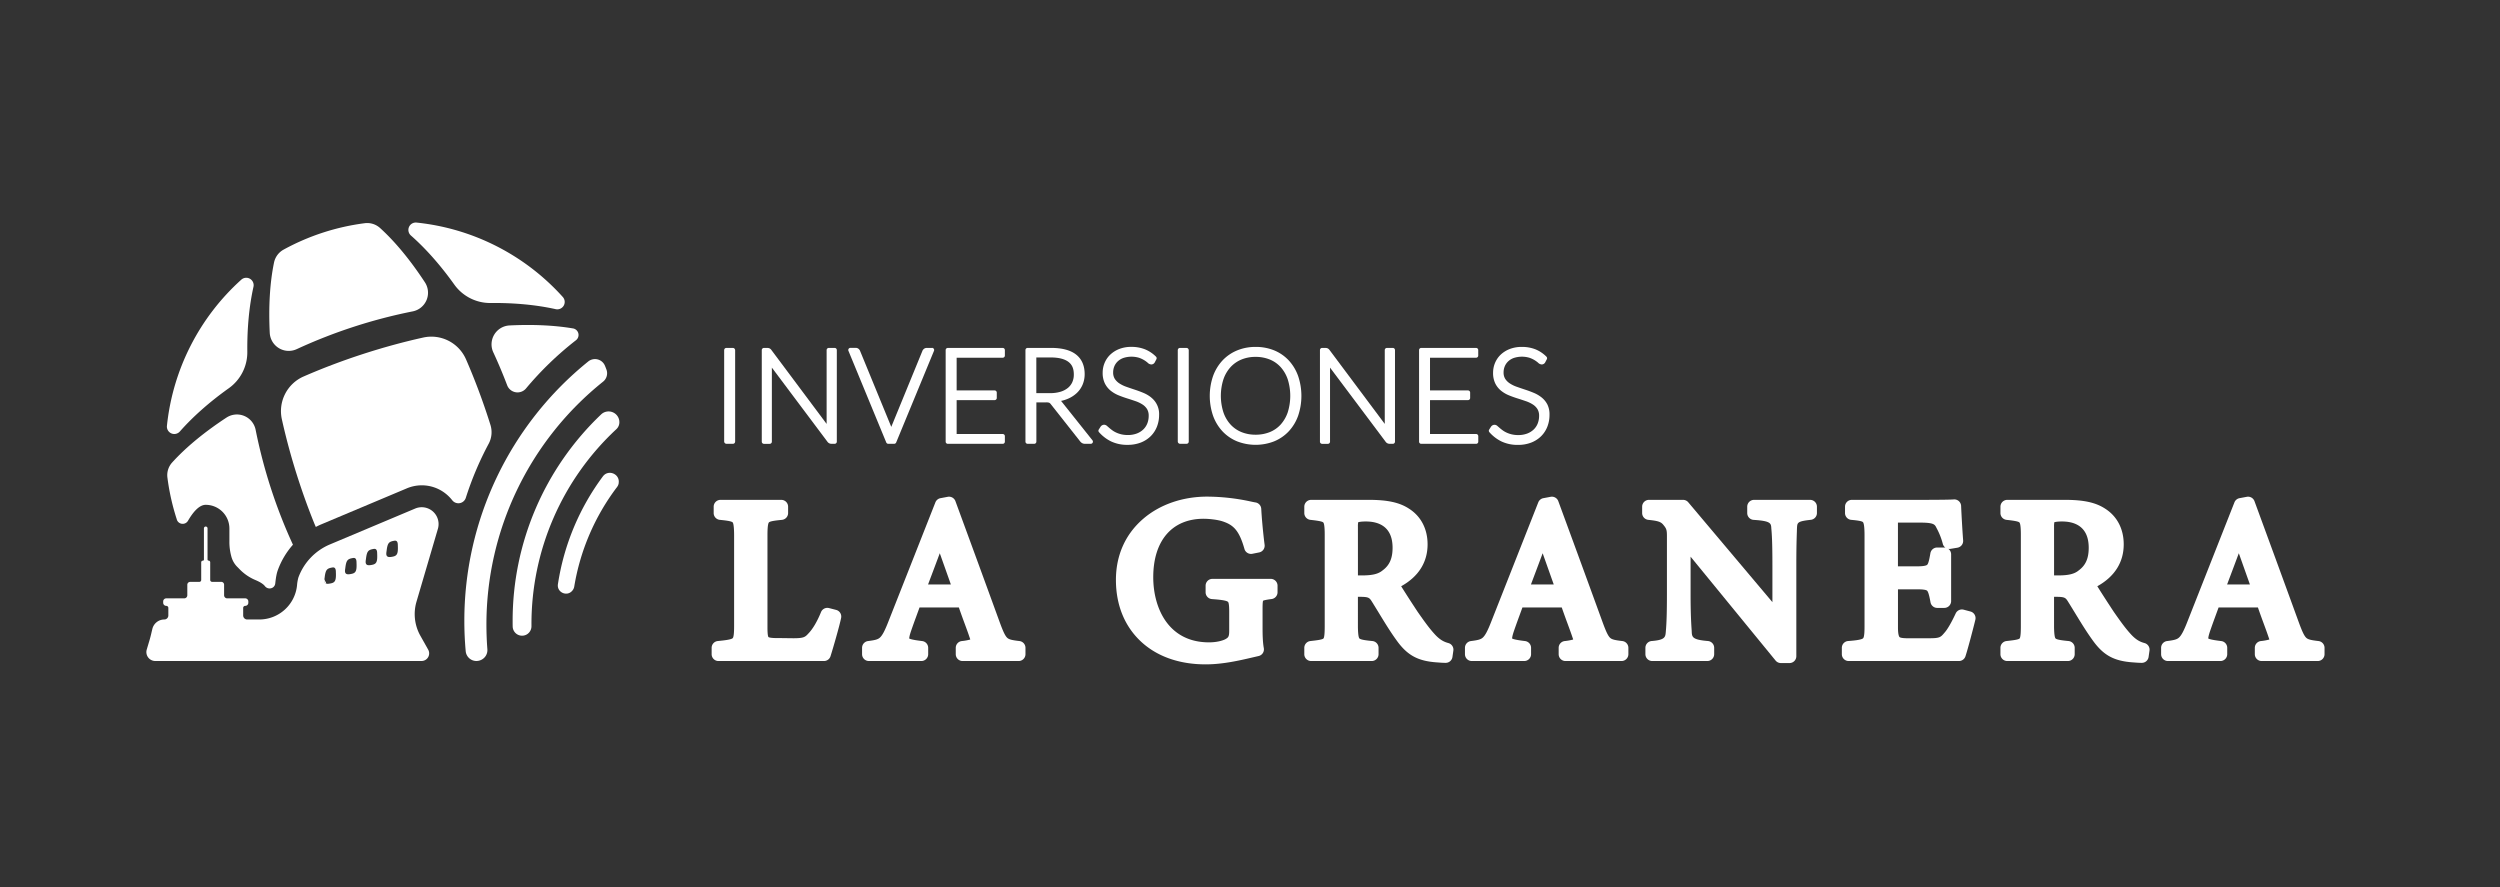 <svg id="Capa_1" data-name="Capa 1" xmlns="http://www.w3.org/2000/svg" viewBox="0 0 2479 880"><rect x="0" y="0" width="2479" height="880" fill="#333333" stroke="none"/><defs><style>.cls-1{fill:#fff;}</style></defs><title>recursos LOGO LA GRANERA SVG</title><rect class="cls-1" x="718.08" y="344.98" width="10.89" height="95.1" rx="2.14"/><path class="cls-1" d="M827.6,345h-5.77a2.14,2.14,0,0,0-2.15,2.14v73.21l-54.74-73.27a5,5,0,0,0-1.94-1.67h0a5.63,5.63,0,0,0-2.27-.4h-3.21a2.14,2.14,0,0,0-2.14,2.14v90.82a2.14,2.14,0,0,0,2.14,2.14h5.72a2.14,2.14,0,0,0,2.14-2.14V364.52l55,73.36a4.86,4.86,0,0,0,4.13,2.2h3.14a2.14,2.14,0,0,0,2.14-2.14V347.12A2.14,2.14,0,0,0,827.6,345Z"/><path class="cls-1" d="M924.13,345H919a4.4,4.4,0,0,0-2.89,1,5.56,5.56,0,0,0-1.5,2l0,.07-30.82,75.22L852.87,348a5.18,5.18,0,0,0-1.5-2.07,4.35,4.35,0,0,0-2.84-1h-5.2a2.14,2.14,0,0,0-2,3l37.48,90.82a2.14,2.14,0,0,0,2,1.32h5.84a2.14,2.14,0,0,0,2-1.32l37.48-90.82a2.14,2.14,0,0,0-2-3Z"/><path class="cls-1" d="M994.28,345H939.86a2.14,2.14,0,0,0-2.14,2.14v90.82a2.14,2.14,0,0,0,2.14,2.14h54.42a2.14,2.14,0,0,0,2.15-2.14v-5.46a2.14,2.14,0,0,0-2.15-2.14H948.61V396.76h37.65a2.14,2.14,0,0,0,2.14-2.14v-5.33a2.14,2.14,0,0,0-2.14-2.14H948.61V354.72h45.67a2.14,2.14,0,0,0,2.15-2.14v-5.46A2.14,2.14,0,0,0,994.28,345Z"/><path class="cls-1" d="M1052.15,397.53a34.83,34.83,0,0,0,7-2.21,29.67,29.67,0,0,0,8.74-5.74,24.45,24.45,0,0,0,5.66-8.26,26.69,26.69,0,0,0,2-10.32c0-8.49-2.89-15.05-8.59-19.5-5.54-4.33-13.89-6.52-24.81-6.52h-23.17a2.14,2.14,0,0,0-2.14,2.14v90.82a2.14,2.14,0,0,0,2.14,2.14h6.55a2.14,2.14,0,0,0,2.14-2.14V399h9.73a7.83,7.83,0,0,1,3,.38,4.58,4.58,0,0,1,1.56,1.38L1071,437.59a6.54,6.54,0,0,0,2.13,1.86,5.88,5.88,0,0,0,2.76.63h5.71a2.14,2.14,0,0,0,1.68-3.47Zm-24.53-43.07h14.48c7.58,0,13.37,1.44,17.21,4.27s5.49,6.86,5.49,12.65a18.3,18.3,0,0,1-1.54,7.65,15.88,15.88,0,0,1-4.44,5.71,21.45,21.45,0,0,1-7.36,3.75,35.32,35.32,0,0,1-10.19,1.35h-13.65Z"/><path class="cls-1" d="M1141.5,394.1a32.38,32.38,0,0,0-7.81-4.57c-2.76-1.15-5.64-2.22-8.54-3.17s-5.62-1.88-8.34-2.84a31.53,31.53,0,0,1-6.84-3.34,15.65,15.65,0,0,1-4.55-4.51,11.75,11.75,0,0,1-1.62-6.47,15.51,15.51,0,0,1,1.16-5.93,14.32,14.32,0,0,1,3.37-4.91,16,16,0,0,1,5.58-3.39,26.23,26.23,0,0,1,15.58-.19,26.56,26.56,0,0,1,5.21,2.45,27.68,27.68,0,0,1,3.3,2.42,5.43,5.43,0,0,0,3.58,1.74,3.93,3.93,0,0,0,3.57-2.23h0l1.54-2.95a2.15,2.15,0,0,0-.38-2.51,32.8,32.8,0,0,0-11-7.34,36.3,36.3,0,0,0-13.49-2.4,32.42,32.42,0,0,0-12,2.11,27.42,27.42,0,0,0-8.95,5.65,24.07,24.07,0,0,0-5.57,8.21,25.09,25.09,0,0,0-1.9,9.6,23.73,23.73,0,0,0,2.19,10.69,21.79,21.79,0,0,0,5.74,7.18,31.31,31.31,0,0,0,7.83,4.59c2.76,1.12,5.64,2.16,8.56,3.07s5.63,1.81,8.33,2.74a31.57,31.57,0,0,1,6.83,3.28,14.86,14.86,0,0,1,4.53,4.54,12.66,12.66,0,0,1,1.63,6.79,20.38,20.38,0,0,1-1.39,7.52,16.85,16.85,0,0,1-4,5.95,19,19,0,0,1-6.45,4,24.65,24.65,0,0,1-8.87,1.49,27,27,0,0,1-6.49-.71,26.67,26.67,0,0,1-5.06-1.75,22.88,22.88,0,0,1-3.83-2.23c-1.15-.84-2.14-1.62-2.94-2.32s-1.6-1.39-2.2-1.91a4.49,4.49,0,0,0-2.87-1.28,4.33,4.33,0,0,0-3.47,1.76l-.14.19-1.79,2.82a2.14,2.14,0,0,0,.2,2.57,38.77,38.77,0,0,0,12,9.2,37,37,0,0,0,16.41,3.4,35.52,35.52,0,0,0,13.12-2.3,28.85,28.85,0,0,0,9.83-6.35,27.42,27.42,0,0,0,6.17-9.5,31.8,31.8,0,0,0,2.1-11.53,20.83,20.83,0,0,0-7.94-17.33Z"/><rect class="cls-1" x="1167.88" y="344.98" width="10.89" height="95.1" rx="2.14"/><path class="cls-1" d="M1277.87,357.34a41.29,41.29,0,0,0-14.41-9.92A48,48,0,0,0,1245,344a47.14,47.14,0,0,0-18.35,3.51,41.76,41.76,0,0,0-14.4,9.91,45.15,45.15,0,0,0-9.34,15.35,60.94,60.94,0,0,0,0,39.62,45.15,45.15,0,0,0,9.34,15.35,41.32,41.32,0,0,0,14.41,9.88,50.57,50.57,0,0,0,36.82,0,41.42,41.42,0,0,0,14.4-9.88,44.43,44.43,0,0,0,9.31-15.36,61.4,61.4,0,0,0,0-39.6A44.82,44.82,0,0,0,1277.87,357.34ZM1245,431.05a36.49,36.49,0,0,1-14-2.6,30.17,30.17,0,0,1-10.79-7.49,34.52,34.52,0,0,1-7.06-12.07,53.85,53.85,0,0,1,0-32.75,34.63,34.63,0,0,1,7.06-12.1,30.44,30.44,0,0,1,10.8-7.53,36.25,36.25,0,0,1,14-2.63,36.87,36.87,0,0,1,14.14,2.63,29.78,29.78,0,0,1,10.76,7.52,34.93,34.93,0,0,1,7,12.1,54.73,54.73,0,0,1,0,32.77,35,35,0,0,1-7,12.07,29.61,29.61,0,0,1-10.75,7.48A37.07,37.07,0,0,1,1245,431.05Z"/><path class="cls-1" d="M1381.05,345h-5.77a2.14,2.14,0,0,0-2.15,2.14v73.21l-54.74-73.27a5,5,0,0,0-1.94-1.67h0a5.63,5.63,0,0,0-2.27-.4H1311a2.14,2.14,0,0,0-2.14,2.14v90.82a2.14,2.14,0,0,0,2.14,2.14h5.72a2.14,2.14,0,0,0,2.14-2.14V364.52l55,73.36a4.86,4.86,0,0,0,4.13,2.2h3.14a2.14,2.14,0,0,0,2.14-2.14V347.12A2.14,2.14,0,0,0,1381.05,345Z"/><path class="cls-1" d="M1463.72,345h-54.43a2.14,2.14,0,0,0-2.14,2.14v90.82a2.14,2.14,0,0,0,2.14,2.14h54.43a2.14,2.14,0,0,0,2.14-2.14v-5.46a2.14,2.14,0,0,0-2.14-2.14H1418V396.76h37.66a2.14,2.14,0,0,0,2.14-2.14v-5.33a2.14,2.14,0,0,0-2.14-2.14H1418V354.72h45.68a2.14,2.14,0,0,0,2.14-2.14v-5.46A2.14,2.14,0,0,0,1463.72,345Z"/><path class="cls-1" d="M1534.39,401.1a21.84,21.84,0,0,0-5.74-7,32.38,32.38,0,0,0-7.81-4.57c-2.76-1.15-5.63-2.22-8.54-3.17s-5.61-1.88-8.34-2.84a31.22,31.22,0,0,1-6.83-3.34,15.57,15.57,0,0,1-4.56-4.51,11.75,11.75,0,0,1-1.61-6.47,15.69,15.69,0,0,1,1.15-5.93,14.46,14.46,0,0,1,3.37-4.91,16,16,0,0,1,5.58-3.39,26.23,26.23,0,0,1,15.58-.19,26.56,26.56,0,0,1,5.21,2.45,27.68,27.68,0,0,1,3.3,2.42,5.45,5.45,0,0,0,3.59,1.74,3.91,3.91,0,0,0,3.56-2.23h0l1.54-2.95a2.14,2.14,0,0,0-.38-2.51,32.6,32.6,0,0,0-11-7.34A36.25,36.25,0,0,0,1509,344a32.35,32.35,0,0,0-12,2.11,27.36,27.36,0,0,0-9,5.65,24.21,24.21,0,0,0-5.57,8.21,25.08,25.08,0,0,0-1.89,9.6,23.59,23.59,0,0,0,2.19,10.69,21.54,21.54,0,0,0,5.74,7.18,31,31,0,0,0,7.83,4.59c2.75,1.12,5.63,2.16,8.56,3.07s5.62,1.81,8.32,2.74a31.35,31.35,0,0,1,6.83,3.28,14.75,14.75,0,0,1,4.53,4.54,12.66,12.66,0,0,1,1.63,6.79,20.38,20.38,0,0,1-1.39,7.52,16.83,16.83,0,0,1-4,5.95,19.24,19.24,0,0,1-6.45,4,24.71,24.71,0,0,1-8.88,1.49,26.94,26.94,0,0,1-6.48-.71,26.54,26.54,0,0,1-5.07-1.75,23.29,23.29,0,0,1-3.83-2.23c-1.15-.84-2.14-1.62-2.94-2.32s-1.6-1.39-2.2-1.91a4.49,4.49,0,0,0-2.87-1.28,4.33,4.33,0,0,0-3.47,1.76,1.27,1.27,0,0,0-.13.19l-1.8,2.82a2.15,2.15,0,0,0,.2,2.57,38.77,38.77,0,0,0,12,9.2,37,37,0,0,0,16.41,3.4,35.48,35.48,0,0,0,13.12-2.3,29,29,0,0,0,9.84-6.35,27.39,27.39,0,0,0,6.16-9.5,31.8,31.8,0,0,0,2.1-11.53A22.25,22.25,0,0,0,1534.39,401.1Z"/><path class="cls-1" d="M829.11,604.78l-7-1.8a6.78,6.78,0,0,0-8,4c-3.71,9.14-8.09,16.61-12.33,21l-.1.11c-3.3,3.58-4.41,4.79-15,4.79-.91,0-9.56-.12-14.21-.18l-3.45,0c-5.85-.1-6.88-.89-7-1-.3-.33-1-1.91-1-9.35V530.79c0-2.79,0-11.31,1.5-12.81,1.34-1.34,8-2,12.87-2.49a6.78,6.78,0,0,0,6.1-6.75v-6.3a6.78,6.78,0,0,0-6.77-6.78H714.46a6.79,6.79,0,0,0-6.78,6.78v6.3a6.78,6.78,0,0,0,6.11,6.75c4.52.45,11.36,1.13,12.69,2.5s1.46,9.71,1.46,12.8v89.33c0,3.68,0,11.32-1.41,12.69-1.58,1.54-9.51,2.32-14.76,2.84a6.77,6.77,0,0,0-6.11,6.75v6.3a6.78,6.78,0,0,0,6.78,6.78H817.07a6.79,6.79,0,0,0,6.45-4.7c2.23-6.93,9.09-30.59,10.55-38.15A6.78,6.78,0,0,0,829.11,604.78Z"/><path class="cls-1" d="M1010.87,635.66c-7.51-.85-10.33-1.59-12.06-3.18-2.28-2.09-4.41-7.09-7.53-15.58-18-49.47-32-87.59-43.88-119.95a6.79,6.79,0,0,0-7.61-4.32l-7.2,1.35a6.8,6.8,0,0,0-5.06,4.18L880.94,616.31c-3.6,9.27-6.08,13.92-8.57,16.06-2.14,1.85-5.18,2.48-11.61,3.3a6.78,6.78,0,0,0-5.93,6.73v6.3a6.79,6.79,0,0,0,6.78,6.78h52a6.79,6.79,0,0,0,6.78-6.78v-6.3a6.78,6.78,0,0,0-6-6.73c-3-.37-10.71-1.31-12.8-2.52,0-.73.18-2.63,1.74-7.24,1.84-5.38,3.75-10.6,5.78-16.12q1.32-3.62,2.7-7.42h39c2.12,6.15,4.15,11.69,6,16.69s3.34,9.11,4.59,12.88c0,.07,0,.13.07.2.32.87.53,1.52.66,2a49.68,49.68,0,0,1-8.4,1.53,6.77,6.77,0,0,0-6,6.73v6.3a6.78,6.78,0,0,0,6.78,6.78h55.57a6.78,6.78,0,0,0,6.78-6.78v-6.3A6.78,6.78,0,0,0,1010.87,635.66Zm-90.62-56.07c3.94-10.42,8-21.22,11.64-31l11,31Z"/><path class="cls-1" d="M1260.09,574h-57.83a6.78,6.78,0,0,0-6.78,6.78v6.52a6.78,6.78,0,0,0,6.29,6.76c4.85.36,13.89,1,15.88,2.72,1.23,1.06,1.23,7.55,1.23,10.32v18.45c0,6-1,6.68-4.06,8.41-3,1.49-8.78,3-15.94,3-40.83,0-55.32-34.77-55.32-64.55,0-36.33,18.66-58,49.92-58,6.27,0,14.66,1.14,18.7,2.55l.09,0c10.46,3.49,16.38,8.48,21.72,27.37a6.78,6.78,0,0,0,7.85,4.8l6.75-1.35a6.79,6.79,0,0,0,5.4-7.5c-1.8-14.15-2.9-27.74-3.34-35.74a6.77,6.77,0,0,0-5.69-6.32c-1.23-.2-3-.55-5-1a208.69,208.69,0,0,0-42.93-4.77c-24.24,0-46.65,7.72-63.11,21.73-17.9,15.24-27.37,36.29-27.37,60.88,0,24.39,8.3,45.25,24,60.33,15.94,15.31,38.39,23.4,64.91,23.4,17.12,0,33.53-3.83,46.71-6.91l5.86-1.36a6.77,6.77,0,0,0,5.17-7.84c-1.09-5.89-1.24-13.49-1.24-20.14V603.7c0-1.86,0-6.68.52-8,1.35-.77,6.65-1.46,8.42-1.69a6.77,6.77,0,0,0,5.91-6.72v-6.52A6.77,6.77,0,0,0,1260.09,574Z"/><path class="cls-1" d="M1436.17,637.64c-3.67-1-7.8-2.64-13.15-8.38-4.83-5.25-8.84-10.49-17.16-22.41-5-7.54-11.75-17.94-16.45-25.53,17.16-9.53,26.18-23.76,26.18-41.53,0-15.27-6.54-27.84-18.41-35.39-9.33-6.12-21.2-8.74-39.67-8.74h-57.38a6.79,6.79,0,0,0-6.78,6.78v6.3a6.78,6.78,0,0,0,6,6.74c5.13.58,11.51,1.31,12.79,2.58,1.45,1.44,1.45,9.77,1.45,12.51v89.78c0,3.42,0,11.44-1.25,12.76s-8.28,2-12.95,2.55a6.78,6.78,0,0,0-6.05,6.74v6.3a6.79,6.79,0,0,0,6.78,6.78h60.08a6.78,6.78,0,0,0,6.77-6.78v-6.3a6.77,6.77,0,0,0-6.1-6.75c-4.56-.45-11.45-1.14-12.85-2.55s-1.52-9.69-1.52-12.75V591.8h1.1c9.8,0,10.24.71,13.15,5.37,2,3.23,4.11,6.65,6.31,10.26,5.64,9.25,11.46,18.82,17.53,27.19,10.71,15.09,21.22,20.89,40.11,22.19l1,.07c2.57.21,5,.4,7.84.4a6.78,6.78,0,0,0,6.71-5.82l.9-6.3A6.78,6.78,0,0,0,1436.17,637.64Zm-89.66-115.4a21.89,21.89,0,0,1,.28-4.38c.73-.24,2.86-.76,7.57-.76,12.1,0,26.52,4.52,26.52,26.07,0,10.42-3,17.28-9.64,22.24l-.32.24c-4.17,3.51-10.08,4.94-20.39,4.94h-4Z"/><path class="cls-1" d="M1608.69,635.66c-7.51-.85-10.33-1.59-12.07-3.18-2.27-2.09-4.4-7.09-7.52-15.58-18-49.47-32-87.59-43.89-119.95a6.78,6.78,0,0,0-7.61-4.32l-7.2,1.35a6.77,6.77,0,0,0-5.05,4.18l-46.59,118.15c-3.6,9.27-6.08,13.92-8.57,16.06-2.14,1.85-5.18,2.48-11.62,3.3a6.78,6.78,0,0,0-5.92,6.73v6.3a6.78,6.78,0,0,0,6.78,6.78h52a6.78,6.78,0,0,0,6.78-6.78v-6.3a6.77,6.77,0,0,0-6-6.73c-3-.37-10.7-1.31-12.79-2.52,0-.73.18-2.63,1.74-7.24,1.84-5.38,3.75-10.6,5.77-16.12q1.33-3.62,2.71-7.42h39c2.12,6.15,4.15,11.69,6,16.69s3.34,9.11,4.6,12.88c0,.07,0,.13.07.2.32.87.53,1.52.66,2a49.91,49.91,0,0,1-8.4,1.53,6.77,6.77,0,0,0-6,6.73v6.3a6.78,6.78,0,0,0,6.77,6.78h55.58a6.79,6.79,0,0,0,6.78-6.78v-6.3A6.78,6.78,0,0,0,1608.69,635.66Zm-90.62-56.07c3.93-10.42,8-21.22,11.63-31l11,31Z"/><path class="cls-1" d="M1794.91,495.66h-55.58a6.78,6.78,0,0,0-6.78,6.78v6.3a6.78,6.78,0,0,0,6.36,6.77c17,1.06,17.19,3.41,17.51,8.09,0,.07,0,.14,0,.22.54,5.4,1.1,14,1.1,36.68v36.56l-83.44-99a6.82,6.82,0,0,0-5.19-2.41h-33.75a6.79,6.79,0,0,0-6.78,6.78v6.3a6.79,6.79,0,0,0,6.09,6.75c10.52,1.07,12.83,2.18,15.32,5.46l.15.19c2.68,3.27,3,5,3,10.55v57.38c0,17.87-.33,29-1.1,37.17v.08c-.45,5.49-.68,8.24-14,9.32a6.78,6.78,0,0,0-6.24,6.76v6.3a6.79,6.79,0,0,0,6.78,6.78H1693a6.79,6.79,0,0,0,6.78-6.78v-6.3a6.78,6.78,0,0,0-6.22-6.76c-15.73-1.31-15.84-3.94-16.06-9.71a1.34,1.34,0,0,1,0-.2c-.42-6-1.11-16.08-1.11-36.43V552l84.27,103a6.78,6.78,0,0,0,5.25,2.49h8.55a6.78,6.78,0,0,0,6.78-6.78V560.5c0-17.7.32-27.1.56-34,0-1.16.07-2.25.11-3.29.33-5.09.51-6.32,13.76-7.77a6.77,6.77,0,0,0,6-6.74v-6.3A6.78,6.78,0,0,0,1794.91,495.66Z"/><path class="cls-1" d="M1953.92,606.37l-6.75-1.8a6.8,6.8,0,0,0-7.89,3.68c-4.24,9.09-8.16,15.85-11,19l-.15.17c-3.93,4.64-4.63,5.48-15.75,5.48h-20.86c-2.08,0-6.77-.15-7.9-1.15-.26-.23-1.59-1.78-1.59-9.4v-38h18c2.8,0,9.36,0,10.88,1.39s2.74,8,3.38,11.49a6.77,6.77,0,0,0,6.67,5.57h7a6.77,6.77,0,0,0,6.78-6.77V549.69a6.79,6.79,0,0,0-2.77-5.47,6.71,6.71,0,0,0,2.28,0l6.75-1.12a6.79,6.79,0,0,0,5.65-7.2c-.9-11.92-1.79-28.59-2-34.19a6.82,6.82,0,0,0-2.29-4.81,6.74,6.74,0,0,0-5-1.67c-1.54.13-7.74.42-32.06.42H1836.3a6.78,6.78,0,0,0-6.78,6.78v6.3a6.77,6.77,0,0,0,6.15,6.75c4.16.39,10.44,1,11.63,2.27,1.57,1.72,1.57,10.74,1.57,13.71v88.88c0,3.89,0,11.14-1.42,12.56-1.75,1.74-10.57,2.41-14.81,2.73a6.77,6.77,0,0,0-6.27,6.76v6.3a6.78,6.78,0,0,0,6.78,6.78H1942.5a6.77,6.77,0,0,0,6.43-4.64c2.37-7.11,8.49-30.51,9.85-36.39A6.78,6.78,0,0,0,1953.92,606.37Zm-26.05-63.45h-7a6.79,6.79,0,0,0-6.68,5.6c-.83,4.72-1.77,10.07-3.17,11.48-1.58,1.59-8.56,1.59-10.85,1.59H1882V518.22h22c13.67,0,14.56,1.84,16.18,5.18a1.74,1.74,0,0,0,.1.19,69,69,0,0,1,6.2,15.69,6.72,6.72,0,0,0,2.55,3.74A6.48,6.48,0,0,0,1927.87,542.92Z"/><path class="cls-1" d="M2126.46,637.64c-3.67-1-7.8-2.64-13.15-8.38-4.83-5.25-8.84-10.49-17.16-22.41-5-7.54-11.75-17.94-16.45-25.53,17.16-9.53,26.18-23.76,26.18-41.53,0-15.27-6.54-27.84-18.4-35.39-9.34-6.12-21.21-8.74-39.68-8.74h-57.38a6.79,6.79,0,0,0-6.78,6.78v6.3a6.78,6.78,0,0,0,6,6.74c5.13.58,11.51,1.31,12.79,2.58,1.45,1.44,1.45,9.77,1.45,12.51v89.78c0,3.42,0,11.44-1.25,12.76s-8.28,2-13,2.55a6.78,6.78,0,0,0-6,6.74v6.3a6.79,6.79,0,0,0,6.78,6.78h60.08a6.79,6.79,0,0,0,6.78-6.78v-6.3a6.78,6.78,0,0,0-6.11-6.75c-4.56-.45-11.45-1.14-12.85-2.55s-1.52-9.69-1.52-12.75V591.8h1.1c9.8,0,10.24.71,13.15,5.37,2,3.23,4.11,6.65,6.31,10.26,5.64,9.25,11.46,18.82,17.53,27.19,10.71,15.09,21.22,20.89,40.11,22.19l1,.07c2.57.21,5,.4,7.84.4a6.78,6.78,0,0,0,6.71-5.82l.9-6.3A6.77,6.77,0,0,0,2126.46,637.64Zm-89.66-115.4a22.77,22.77,0,0,1,.28-4.38c.73-.24,2.86-.76,7.57-.76,12.1,0,26.52,4.52,26.52,26.07,0,10.42-3,17.28-9.64,22.24l-.32.24c-4.17,3.51-10.08,4.94-20.39,4.94h-4Z"/><path class="cls-1" d="M2299,635.66c-7.51-.85-10.33-1.59-12.07-3.18-2.27-2.09-4.4-7.09-7.52-15.58-18-49.47-32-87.59-43.88-119.95a6.79,6.79,0,0,0-7.61-4.32l-7.2,1.35a6.76,6.76,0,0,0-5.06,4.18l-46.59,118.15c-3.6,9.27-6.08,13.92-8.57,16.06-2.14,1.85-5.18,2.48-11.62,3.3a6.78,6.78,0,0,0-5.92,6.73v6.3a6.78,6.78,0,0,0,6.78,6.78h52a6.78,6.78,0,0,0,6.78-6.78v-6.3a6.77,6.77,0,0,0-6-6.73c-3-.37-10.7-1.31-12.79-2.52,0-.73.18-2.63,1.74-7.24,1.84-5.38,3.75-10.6,5.77-16.12q1.33-3.62,2.71-7.42h39c2.12,6.15,4.15,11.69,6,16.69s3.34,9.11,4.6,12.88c0,.07.05.13.07.2.32.87.53,1.52.66,2a49.91,49.91,0,0,1-8.4,1.53,6.77,6.77,0,0,0-6,6.73v6.3a6.78,6.78,0,0,0,6.78,6.78h55.57a6.78,6.78,0,0,0,6.78-6.78v-6.3A6.78,6.78,0,0,0,2299,635.66Zm-90.62-56.07c3.94-10.42,8-21.22,11.63-31l11,31Z"/><path class="cls-1" d="M482.34,619.51A308.37,308.37,0,0,1,598,378.47a10.64,10.64,0,0,0,3.33-12.06c-.45-1.2-.91-2.39-1.39-3.57a10.68,10.68,0,0,0-16.61-4.43A330.22,330.22,0,0,0,460.44,615.77q0,15.18,1.36,30a10.66,10.66,0,0,0,14.67,8.87l.21-.08a10.73,10.73,0,0,0,6.6-10.75Q482.35,631.78,482.34,619.51Z"/><path class="cls-1" d="M527,619a263.65,263.65,0,0,1,84.25-193.49,9.34,9.34,0,0,0,2.85-8l0-.25a10.72,10.72,0,0,0-18-6.34,282.3,282.3,0,0,0-87.77,204.91c0,1.82,0,3.63.05,5.44a9.31,9.31,0,0,0,14.8,7.3h0A9.43,9.43,0,0,0,527,620.8C527,620.19,527,619.58,527,619Z"/><path class="cls-1" d="M613.49,479.22c0-.1,0-.2,0-.3,1.31-9-10.28-13.8-15.69-6.51a239.51,239.51,0,0,0-44.56,106.84c-1.26,8.27,9.24,12.85,14.41,6.28l.17-.22a8,8,0,0,0,1.6-3.66,223.74,223.74,0,0,1,42.45-98.72A8.19,8.19,0,0,0,613.49,479.22Z"/><path class="cls-1" d="M323.54,578.73a23.84,23.84,0,0,1-1.89-4.36C321.45,576.14,321.51,578.15,323.54,578.73Z"/><path class="cls-1" d="M178.29,427.92c13.06-14.81,29.44-29.3,48.57-42.93a43.75,43.75,0,0,0,18.38-36.13c-.24-23.48,1.83-45.26,6.12-64.54a7.34,7.34,0,0,0-12-7.07,226.57,226.57,0,0,0-73.84,145.1A7.34,7.34,0,0,0,178.29,427.92Z"/><path class="cls-1" d="M450.41,282.08a43.74,43.74,0,0,0,36.13,18.38c23.48-.24,45.26,1.83,64.53,6.12a7.34,7.34,0,0,0,7.08-12A226.57,226.57,0,0,0,413,220.7a7.34,7.34,0,0,0-5.56,12.81C422.29,246.57,436.78,263,450.41,282.08Z"/><path class="cls-1" d="M204,500.58a23.5,23.5,0,0,1,23.47,23.47v12.61a54.51,54.51,0,0,0,1.8,14.67c0,.14.07.28.11.42a22.68,22.68,0,0,0,6.11,10.57c.57.55,1.14,1.14,1.71,1.74a47.46,47.46,0,0,0,16.09,11.12c3.76,1.58,7.51,3.62,9.37,6,3.15,4.06,9.59,2.58,10.27-2.51,0-.13,0-.27.05-.41.65-6.06,1.38-9.8,2.5-12.89a78.37,78.37,0,0,1,15-25.23,513.29,513.29,0,0,1-37-113.94,18.92,18.92,0,0,0-28.95-12.09c-22.07,14.5-40.33,29.59-53.82,44.5a18.67,18.67,0,0,0-4.71,14.87,226.63,226.63,0,0,0,9.36,41.69l0,.14a6.1,6.1,0,0,0,11.1,1C190.88,508.74,197.09,500.58,204,500.58Z"/><path class="cls-1" d="M294.29,346.18a513.57,513.57,0,0,1,114.89-37.4,18.85,18.85,0,0,0,12.16-28.84c-14.47-22.06-29.56-40.33-44.45-53.83a19,19,0,0,0-15.15-4.79,228.21,228.21,0,0,0-80.59,26.23,19,19,0,0,0-9.42,12.79c-4.09,19.68-5.53,43.32-4.25,69.68A18.86,18.86,0,0,0,294.29,346.18Z"/><path class="cls-1" d="M568.24,325.66h-.08c-18.24-3.09-39.5-4.09-62.88-2.95a18.79,18.79,0,0,0-16.13,26.66q7.31,15.72,13.74,32.63a11,11,0,0,0,18.73,3.16,323.65,323.65,0,0,1,49.53-47.8A6.6,6.6,0,0,0,568.24,325.66Z"/><path class="cls-1" d="M484.2,414.68c-6.65-20.44-14.09-40-22.09-58.33a37.49,37.49,0,0,0-42.5-21.63c-19.56,4.34-39.72,9.83-60.16,16.48s-39.95,14.08-58.32,22.09a37.49,37.49,0,0,0-21.63,42.5c4.34,19.56,9.83,39.72,16.48,60.15,4.8,14.77,10,29.06,15.56,42.79.4,1,1,2.3,1.61,3.8,1.82-.95,3.67-1.85,5.58-2.65L403.3,484.3a38.06,38.06,0,0,1,40.46,6.75A39.14,39.14,0,0,1,448.4,496a7.72,7.72,0,0,0,13.47-2.26,319.2,319.2,0,0,1,22.74-53.8,24.21,24.21,0,0,0,1.71-18.61C485.62,419.1,484.92,416.89,484.2,414.68Z"/><path class="cls-1" d="M321.65,574.37a23.84,23.84,0,0,0,1.89,4.36C321.51,578.15,321.45,576.14,321.65,574.37Z"/><path class="cls-1" d="M434.22,524.39a16.72,16.72,0,0,0-22.52-20.12l-84.57,35.59a56.66,56.66,0,0,0-31.28,32.9,42.73,42.73,0,0,0-1.33,7.84,37.65,37.65,0,0,1-37.39,33.69h-12a4,4,0,0,1-4-4v-7.46a2.06,2.06,0,0,1,2.06-2.06,3.06,3.06,0,0,0,3.06-3.06v-1.31a3.07,3.07,0,0,0-3.06-3.07H225.29a3.06,3.06,0,0,1-3.07-3.07V579.8a2.84,2.84,0,0,0-2.83-2.84h-9.06a1.89,1.89,0,0,1-1.89-1.88v-17.5a1.69,1.69,0,0,0-1.69-1.69,1,1,0,0,1-.95-1V524.05a1.8,1.8,0,1,0-3.59,0v30.88a1,1,0,0,1-1,1,1.69,1.69,0,0,0-1.69,1.69v17.5a1.88,1.88,0,0,1-1.88,1.88h-9.06a2.84,2.84,0,0,0-2.84,2.84v10.42a3.06,3.06,0,0,1-3.07,3.07H164.88a3.07,3.07,0,0,0-3.07,3.07v1.31a3.06,3.06,0,0,0,3.07,3.06h0a2.05,2.05,0,0,1,2.05,2.06v7.46a4,4,0,0,1-4,4,12.19,12.19,0,0,0-11.83,9.26c-.9,3.67-1.67,7.38-2.75,11l-2.83,9.52A8.85,8.85,0,0,0,154,655.45h67.19v0H418a7.56,7.56,0,0,0,6.59-11.26l-7.78-13.85A43.78,43.78,0,0,1,413,596.61ZM326,578.82c-5.62.74-4.34-3.93-4.07-6.18.93-7.8,2.28-9,7.66-9.92,3.73-.66,3.4,3.56,3.47,5.13C333.44,576.88,331.85,578.05,326,578.82Zm20.48-9.41c-5.62.73-4.34-3.94-4.07-6.19.93-7.79,2.28-9,7.66-9.91,3.73-.66,3.4,3.55,3.47,5.12C353.92,567.46,352.33,568.64,346.44,569.41Zm20.48-9c-5.62.74-4.34-3.93-4.07-6.18.93-7.8,2.28-9,7.66-9.92,3.73-.66,3.4,3.56,3.47,5.13C374.4,558.49,372.81,559.66,366.92,560.43Zm20.48-8.12c-5.62.73-4.34-3.94-4.07-6.18.93-7.8,2.28-9,7.66-9.92,3.73-.66,3.4,3.56,3.47,5.13C394.88,550.36,393.29,551.54,387.4,552.31Z"/></svg>